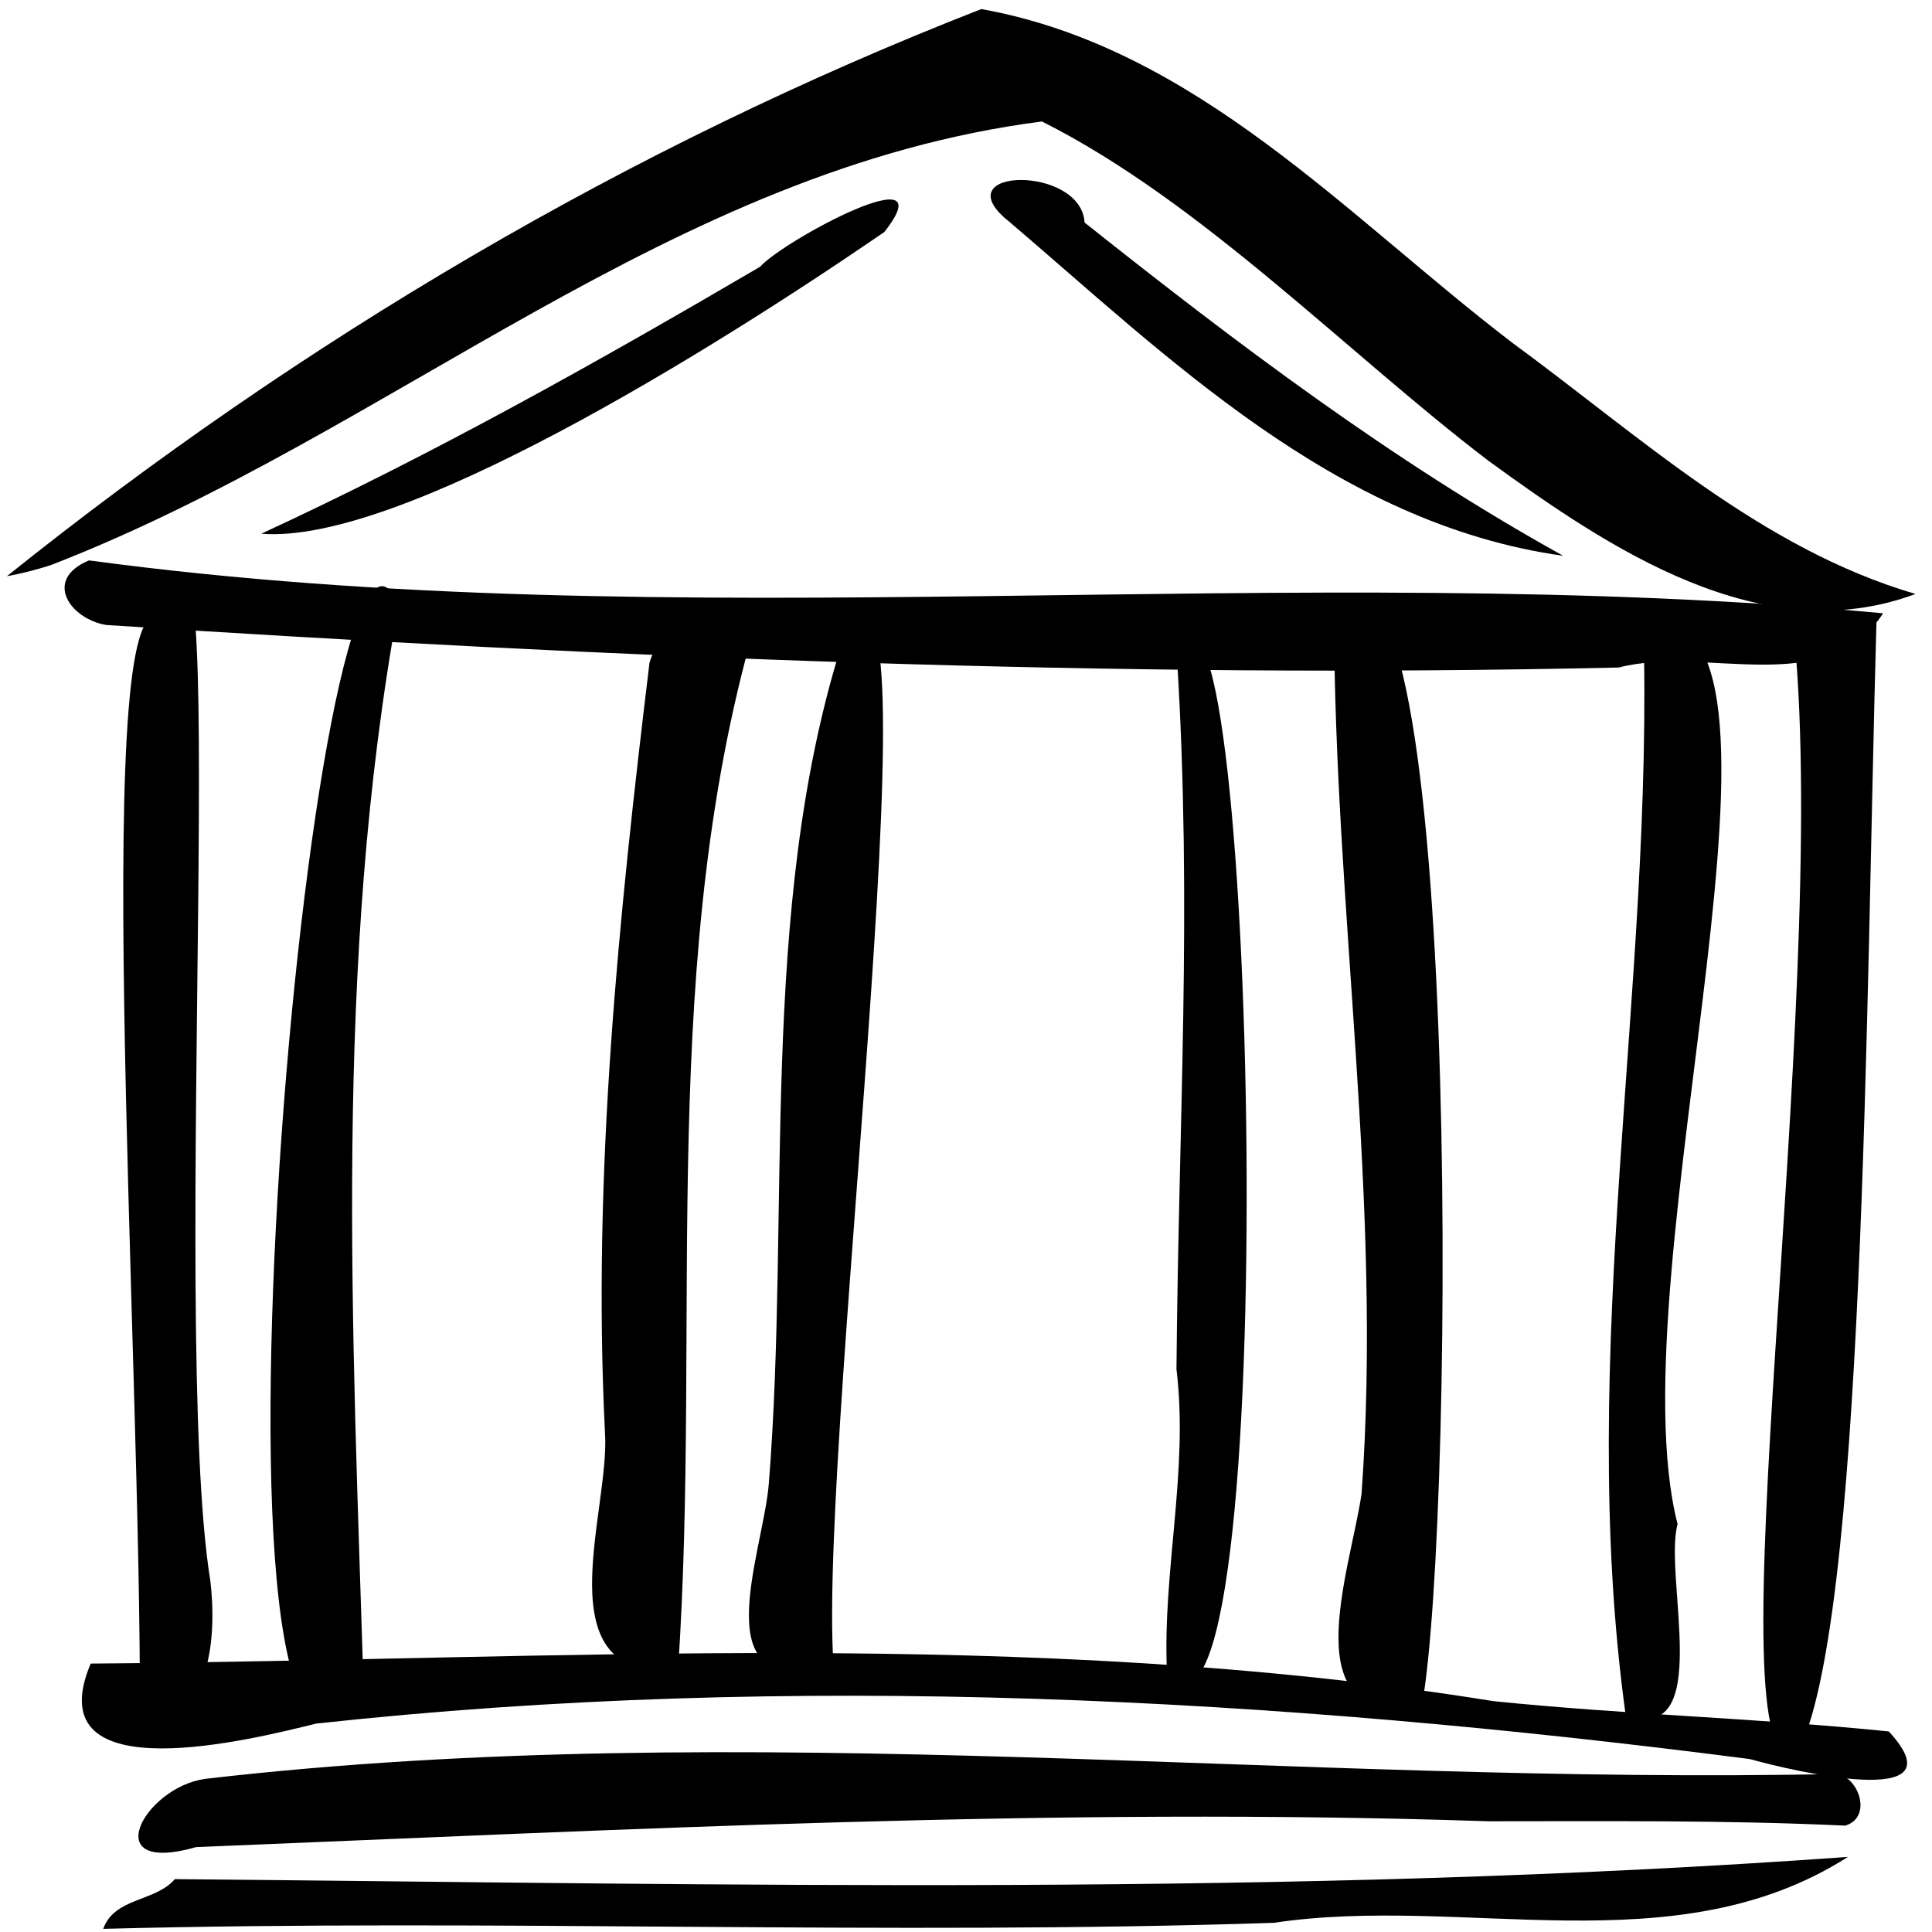 <?xml version="1.0" encoding="UTF-8" standalone="no"?>
<svg
 xmlns:dc="http://purl.org/dc/elements/1.1/"
 xmlns:cc="http://creativecommons.org/ns#"
 xmlns:rdf="http://www.w3.org/1999/02/22-rdf-syntax-ns#"
 xmlns:svg="http://www.w3.org/2000/svg"
 xmlns="http://www.w3.org/2000/svg"
 xmlns:sodipodi="http://sodipodi.sourceforge.net/DTD/sodipodi-0.dtd"
 xmlns:inkscape="http://www.inkscape.org/namespaces/inkscape"
 version="1.1"
 width="16"
 height="16"
 id="svg2"
 inkscape:version="0.48.1 r9760"
 sodipodi:docname="node_museum.svg">
<sodipodi:namedview
 pagecolor="#ffffff"
 bordercolor="#666666"
 borderopacity="1"
 objecttolerance="10"
 gridtolerance="10"
 guidetolerance="10"
 inkscape:pageopacity="0"
 inkscape:pageshadow="2"
 inkscape:window-width="640"
 inkscape:window-height="480"
 id="namedview21"
 showgrid="false"
 inkscape:zoom="19.1875"
 inkscape:cx="8"
 inkscape:cy="8"
 inkscape:window-x="0"
 inkscape:window-y="0"
 inkscape:window-maximized="0"
 inkscape:current-layer="svg2" />
<defs
 id="defs4" />
<path
 inkscape:connector-curvature="0"
 style="fill:#000000;fill-opacity:1;fill-rule:nonzero;stroke:none"
 id="path2985"
 d="m 1.158,14.223 c 0.016,-3.021 -0.429,-9.7 0.203,-9.074 0.582,-2.178 0.038,5.836 0.381,7.943 0.05,0.416 0.026,1.209 -0.585,1.131 z" />
<path
 inkscape:connector-curvature="0"
 style="fill:#000000;fill-opacity:1;fill-rule:nonzero;stroke:none"
 id="path2987"
 d="M 3.301,5.013 C 2.758,7.978 2.92,11.006 3.012,14.001 1.47,16.103 2.598,3.3 3.301,5.013 z" />
<path
 inkscape:connector-curvature="0"
 style="fill:#000000;fill-opacity:1;fill-rule:nonzero;stroke:none"
 id="path2989"
 d="M 6.29,5.046 C 5.428,7.898 5.812,10.906 5.615,13.834 4.477,13.931 5.057,12.518 5.01,11.861 4.904,9.734 5.123,7.596 5.379,5.488 5.493,5.096 5.946,5.043 6.29,5.046 z" />
<path
 inkscape:connector-curvature="0"
 style="fill:#000000;fill-opacity:1;fill-rule:nonzero;stroke:none"
 id="path2991"
 d="M 6.902,13.775 C 5.796,14.124 6.32,12.873 6.367,12.287 6.547,10.031 6.28,7.552 6.963,5.359 7.841,3.686 6.774,11.852 6.902,13.775 z" />
<path
 inkscape:connector-curvature="0"
 style="fill:#000000;fill-opacity:1;fill-rule:nonzero;stroke:none"
 id="path2993"
 d="m 9.664,13.842 c -0.037,-0.836 0.181,-1.665 0.079,-2.503 0.017,-2.049 0.131,-3.816 0.006,-5.863 0.648,-1.704 0.91,9.653 -0.085,8.366 z" />
<path
 inkscape:connector-curvature="0"
 style="fill:#000000;fill-opacity:1;fill-rule:nonzero;stroke:none"
 id="path2995"
 d="m 11.776,14.122 c -1.086,0.205 -0.591,-1.116 -0.5,-1.753 0.175,-2.422 -0.226,-4.847 -0.228,-7.271 1.051,-1.376 1.01,7.474 0.728,9.024 z" />
<path
 inkscape:connector-curvature="0"
 style="fill:#000000;fill-opacity:1;fill-rule:nonzero;stroke:none"
 id="path2997"
 d="m 15.54,5.151 c -0.089,3.131 -0.095,8.344 -0.661,9.383 -0.74,0.272 0.278,-6.155 -0.019,-9.259 0.15,-0.269 0.474,0.025 0.68,-0.125 z" />
<path
 inkscape:connector-curvature="0"
 style="fill:#000000;fill-opacity:1;fill-rule:nonzero;stroke:none"
 id="path2999"
 d="M 0.737,4.641 C 5.667,5.305 10.653,4.62 15.595,5.079 15.128,5.8 14.115,5.342 13.406,5.528 9.229,5.623 5.048,5.445 0.881,5.176 0.583,5.128 0.352,4.801 0.737,4.641 z" />
<path
 inkscape:connector-curvature="0"
 style="fill:#000000;fill-opacity:1;fill-rule:nonzero;stroke:none"
 id="path3001"
 d="M 0.057,4.772 C 2.495,2.819 5.215,1.211 8.127,0.075 c 1.78,0.32 3.031,1.721 4.403,2.768 1.054,0.772 2.052,1.7 3.333,2.076 C 14.59,5.395 13.319,4.538 12.328,3.817 11.162,2.929 9.953,1.671 8.629,1.006 5.55,1.402 3.249,3.584 0.421,4.68 0.302,4.718 0.18,4.75 0.057,4.772 z" />
<path
 inkscape:connector-curvature="0"
 style="fill:#000000;fill-opacity:1;fill-rule:nonzero;stroke:none"
 id="path3003"
 d="M 0.751,13.777 C 4.623,13.748 8.523,13.47 12.367,14.088 c 1.089,0.112 2.186,0.14 3.275,0.251 0.616,0.666 -0.819,0.322 -1.15,0.229 C 10.562,14.059 6.567,13.843 2.619,14.274 2.128,14.394 0.291,14.868 0.751,13.777 z" />
<path
 inkscape:connector-curvature="0"
 style="fill:#000000;fill-opacity:1;fill-rule:nonzero;stroke:none"
 id="path3005"
 d="m 15.22,14.691 c -4.507,0.096 -9.029,-0.48 -13.523,0.041 -0.505,0.072 -0.9,0.801 -0.073,0.565 3.566,-0.145 7.134,-0.334 10.703,-0.214 0.985,0 1.97,-0.01 2.954,0.036 0.221,-0.065 0.122,-0.388 -0.062,-0.428 z" />
<path
 inkscape:connector-curvature="0"
 style="fill:#000000;fill-opacity:1;fill-rule:nonzero;stroke:none"
 id="path3007"
 d="m 1.448,15.562 c 4.619,0.042 9.245,0.148 13.856,-0.184 -1.432,0.914 -3.18,0.309 -4.755,0.546 -3.23,0.106 -6.463,-0.035 -9.694,0.05 0.092,-0.261 0.432,-0.223 0.593,-0.412 z" />
<path
 inkscape:connector-curvature="0"
 style="fill:#000000;fill-opacity:1;fill-rule:nonzero;stroke:none"
 id="path3537"
 d="m 13.609,5.151 c 0.092,3.019 -0.562,6.039 -0.146,9.052 0.743,0.263 0.31,-1.149 0.43,-1.581 -0.535,-2.084 1.269,-7.73 -0.283,-7.472 z" />
<path
 inkscape:connector-curvature="0"
 style="fill:#000000;fill-opacity:1;fill-rule:nonzero;stroke:none"
 id="path3539"
 d="M 8.337,1.819 C 7.825,1.387 8.954,1.367 8.982,1.843 10.243,2.845 11.534,3.821 12.946,4.603 11.053,4.338 9.657,2.941 8.337,1.818 z" />
<path
 inkscape:connector-curvature="0"
 style="fill:#000000;fill-opacity:1;fill-rule:nonzero;stroke:none"
 id="path3564"
 d="M 7.323,1.922 C 7.843,1.263 6.489,1.991 6.295,2.209 4.947,2.999 3.583,3.764 2.164,4.42 3.297,4.513 5.857,2.928 7.323,1.922 z" />
</svg>
